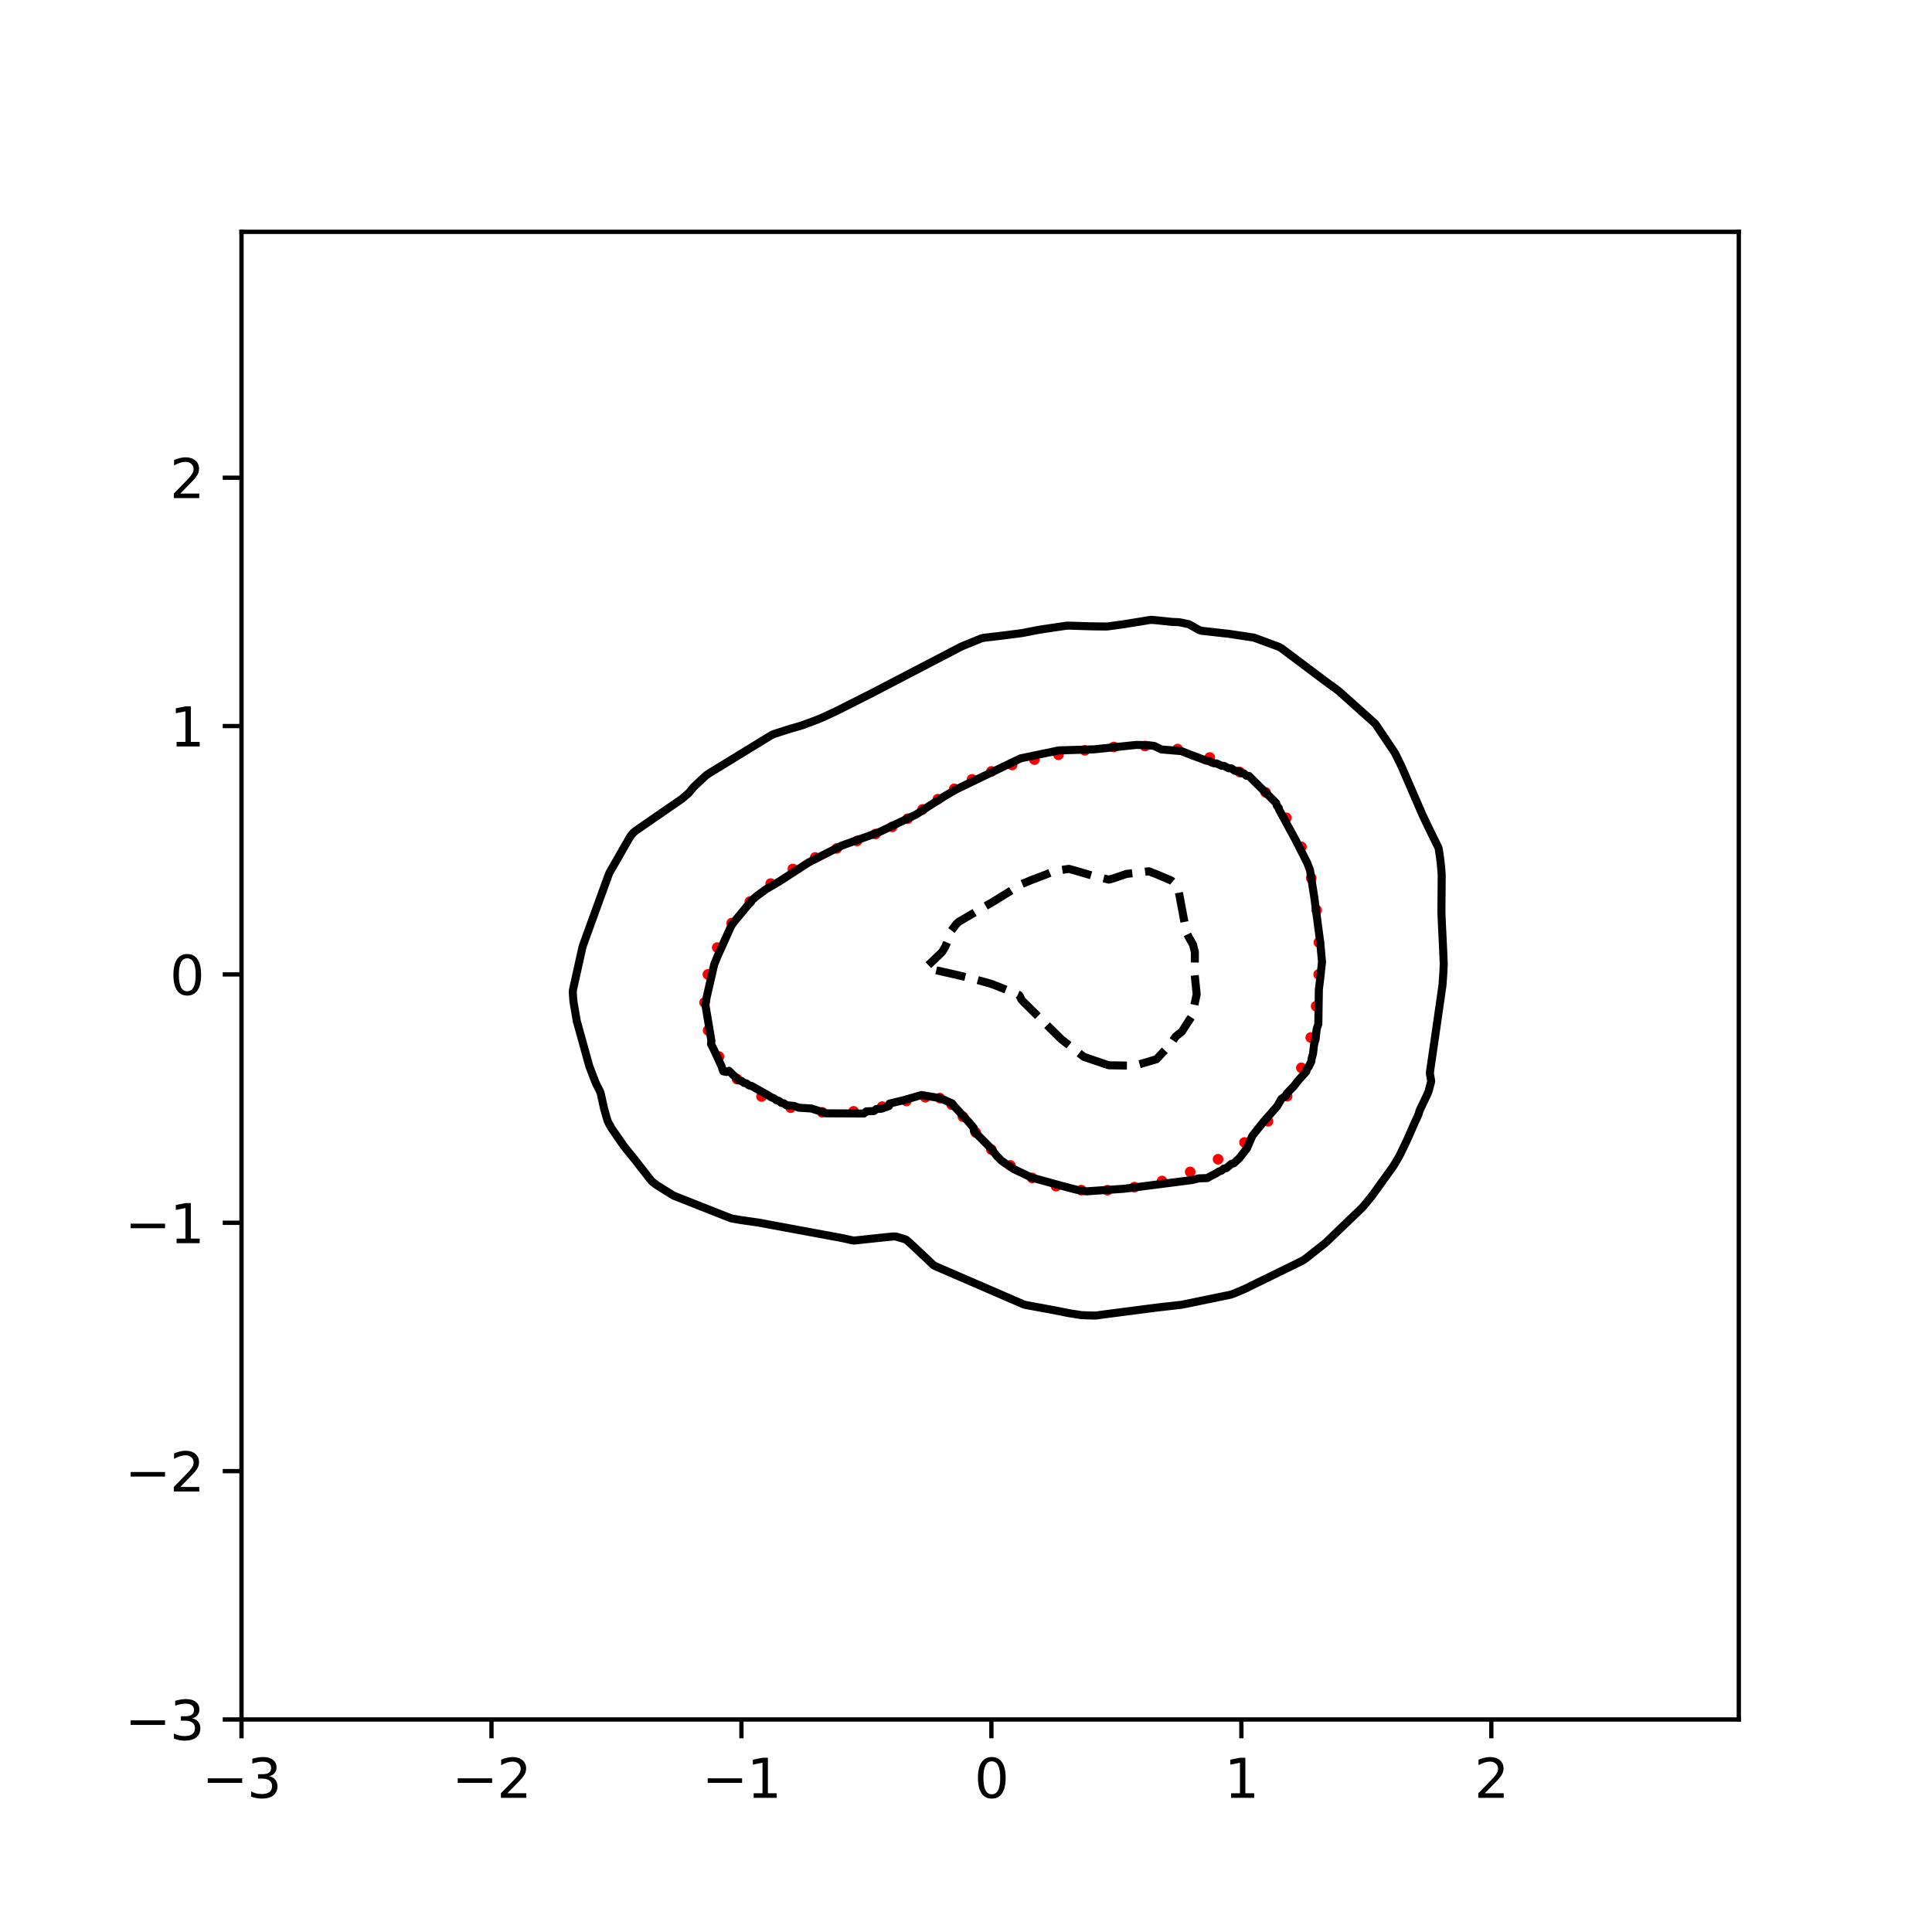 <?xml version="1.0" encoding="utf-8" standalone="no"?>
<!DOCTYPE svg PUBLIC "-//W3C//DTD SVG 1.1//EN"
  "http://www.w3.org/Graphics/SVG/1.1/DTD/svg11.dtd">
<svg xmlns:xlink="http://www.w3.org/1999/xlink" width="360pt" height="360pt" viewBox="0 0 360 360" xmlns="http://www.w3.org/2000/svg" version="1.1">
 <defs>
  <style type="text/css">*{stroke-linejoin: round; stroke-linecap: butt}</style>
 </defs>
 <g id="figure_1">
  <g id="patch_1">
   <path d="M 0 360 
L 360 360 
L 360 0 
L 0 0 
z
" style="fill: #ffffff"/>
  </g>
  <g id="axes_1">
   <g id="patch_2">
    <path d="M 45 320.4 
L 324 320.4 
L 324 43.2 
L 45 43.2 
z
" style="fill: #ffffff"/>
   </g>
   <g id="PathCollection_1">
    <defs>
     <path id="mf29525d775" d="M 0 0.5 
C 0.133 0.5 0.26 0.447 0.354 0.354 
C 0.447 0.26 0.5 0.133 0.5 0 
C 0.5 -0.133 0.447 -0.26 0.354 -0.354 
C 0.26 -0.447 0.133 -0.5 0 -0.5 
C -0.133 -0.5 -0.26 -0.447 -0.354 -0.354 
C -0.447 -0.26 -0.5 -0.133 -0.5 0 
C -0.5 0.133 -0.447 0.26 -0.354 0.354 
C -0.26 0.447 -0.133 0.5 0 0.5 
z
" style="stroke: #ff0000"/>
    </defs>
    <g clip-path="url(#pbe6e5c19a6)">
     <use xlink:href="#mf29525d775" x="245.715" y="181.569" style="fill: #ff0000; stroke: #ff0000"/>
     <use xlink:href="#mf29525d775" x="245.753" y="175.597" style="fill: #ff0000; stroke: #ff0000"/>
     <use xlink:href="#mf29525d775" x="245.34" y="169.591" style="fill: #ff0000; stroke: #ff0000"/>
     <use xlink:href="#mf29525d775" x="244.326" y="163.608" style="fill: #ff0000; stroke: #ff0000"/>
     <use xlink:href="#mf29525d775" x="242.499" y="157.796" style="fill: #ff0000; stroke: #ff0000"/>
     <use xlink:href="#mf29525d775" x="239.686" y="152.385" style="fill: #ff0000; stroke: #ff0000"/>
     <use xlink:href="#mf29525d775" x="235.823" y="147.652" style="fill: #ff0000; stroke: #ff0000"/>
     <use xlink:href="#mf29525d775" x="230.992" y="143.849" style="fill: #ff0000; stroke: #ff0000"/>
     <use xlink:href="#mf29525d775" x="225.418" y="141.146" style="fill: #ff0000; stroke: #ff0000"/>
     <use xlink:href="#mf29525d775" x="219.421" y="139.574" style="fill: #ff0000; stroke: #ff0000"/>
     <use xlink:href="#mf29525d775" x="213.357" y="139.006" style="fill: #ff0000; stroke: #ff0000"/>
     <use xlink:href="#mf29525d775" x="207.534" y="139.187" style="fill: #ff0000; stroke: #ff0000"/>
     <use xlink:href="#mf29525d775" x="202.141" y="139.813" style="fill: #ff0000; stroke: #ff0000"/>
     <use xlink:href="#mf29525d775" x="197.231" y="140.635" style="fill: #ff0000; stroke: #ff0000"/>
     <use xlink:href="#mf29525d775" x="192.748" y="141.535" style="fill: #ff0000; stroke: #ff0000"/>
     <use xlink:href="#mf29525d775" x="188.602" y="142.535" style="fill: #ff0000; stroke: #ff0000"/>
     <use xlink:href="#mf29525d775" x="184.733" y="143.737" style="fill: #ff0000; stroke: #ff0000"/>
     <use xlink:href="#mf29525d775" x="181.13" y="145.225" style="fill: #ff0000; stroke: #ff0000"/>
     <use xlink:href="#mf29525d775" x="177.81" y="146.989" style="fill: #ff0000; stroke: #ff0000"/>
     <use xlink:href="#mf29525d775" x="174.762" y="148.91" style="fill: #ff0000; stroke: #ff0000"/>
     <use xlink:href="#mf29525d775" x="171.911" y="150.814" style="fill: #ff0000; stroke: #ff0000"/>
     <use xlink:href="#mf29525d775" x="169.124" y="152.556" style="fill: #ff0000; stroke: #ff0000"/>
     <use xlink:href="#mf29525d775" x="166.241" y="154.073" style="fill: #ff0000; stroke: #ff0000"/>
     <use xlink:href="#mf29525d775" x="163.125" y="155.409" style="fill: #ff0000; stroke: #ff0000"/>
     <use xlink:href="#mf29525d775" x="159.693" y="156.69" style="fill: #ff0000; stroke: #ff0000"/>
     <use xlink:href="#mf29525d775" x="155.933" y="158.086" style="fill: #ff0000; stroke: #ff0000"/>
     <use xlink:href="#mf29525d775" x="151.906" y="159.776" style="fill: #ff0000; stroke: #ff0000"/>
     <use xlink:href="#mf29525d775" x="147.737" y="161.921" style="fill: #ff0000; stroke: #ff0000"/>
     <use xlink:href="#mf29525d775" x="143.605" y="164.643" style="fill: #ff0000; stroke: #ff0000"/>
     <use xlink:href="#mf29525d775" x="139.726" y="168.004" style="fill: #ff0000; stroke: #ff0000"/>
     <use xlink:href="#mf29525d775" x="136.331" y="172.003" style="fill: #ff0000; stroke: #ff0000"/>
     <use xlink:href="#mf29525d775" x="133.65" y="176.57" style="fill: #ff0000; stroke: #ff0000"/>
     <use xlink:href="#mf29525d775" x="131.901" y="181.569" style="fill: #ff0000; stroke: #ff0000"/>
     <use xlink:href="#mf29525d775" x="131.279" y="186.799" style="fill: #ff0000; stroke: #ff0000"/>
     <use xlink:href="#mf29525d775" x="131.941" y="192.002" style="fill: #ff0000; stroke: #ff0000"/>
     <use xlink:href="#mf29525d775" x="133.97" y="196.868" style="fill: #ff0000; stroke: #ff0000"/>
     <use xlink:href="#mf29525d775" x="137.342" y="201.072" style="fill: #ff0000; stroke: #ff0000"/>
     <use xlink:href="#mf29525d775" x="141.898" y="204.317" style="fill: #ff0000; stroke: #ff0000"/>
     <use xlink:href="#mf29525d775" x="147.332" y="206.398" style="fill: #ff0000; stroke: #ff0000"/>
     <use xlink:href="#mf29525d775" x="153.217" y="207.266" style="fill: #ff0000; stroke: #ff0000"/>
     <use xlink:href="#mf29525d775" x="159.057" y="207.079" style="fill: #ff0000; stroke: #ff0000"/>
     <use xlink:href="#mf29525d775" x="164.389" y="206.197" style="fill: #ff0000; stroke: #ff0000"/>
     <use xlink:href="#mf29525d775" x="168.882" y="205.138" style="fill: #ff0000; stroke: #ff0000"/>
     <use xlink:href="#mf29525d775" x="172.419" y="204.457" style="fill: #ff0000; stroke: #ff0000"/>
     <use xlink:href="#mf29525d775" x="175.127" y="204.61" style="fill: #ff0000; stroke: #ff0000"/>
     <use xlink:href="#mf29525d775" x="177.324" y="205.833" style="fill: #ff0000; stroke: #ff0000"/>
     <use xlink:href="#mf29525d775" x="179.426" y="208.077" style="fill: #ff0000; stroke: #ff0000"/>
     <use xlink:href="#mf29525d775" x="181.813" y="211.028" style="fill: #ff0000; stroke: #ff0000"/>
     <use xlink:href="#mf29525d775" x="184.733" y="214.217" style="fill: #ff0000; stroke: #ff0000"/>
     <use xlink:href="#mf29525d775" x="188.261" y="217.159" style="fill: #ff0000; stroke: #ff0000"/>
     <use xlink:href="#mf29525d775" x="192.325" y="219.489" style="fill: #ff0000; stroke: #ff0000"/>
     <use xlink:href="#mf29525d775" x="196.78" y="221.026" style="fill: #ff0000; stroke: #ff0000"/>
     <use xlink:href="#mf29525d775" x="201.488" y="221.759" style="fill: #ff0000; stroke: #ff0000"/>
     <use xlink:href="#mf29525d775" x="206.366" y="221.78" style="fill: #ff0000; stroke: #ff0000"/>
     <use xlink:href="#mf29525d775" x="211.384" y="221.198" style="fill: #ff0000; stroke: #ff0000"/>
     <use xlink:href="#mf29525d775" x="216.535" y="220.07" style="fill: #ff0000; stroke: #ff0000"/>
     <use xlink:href="#mf29525d775" x="221.773" y="218.37" style="fill: #ff0000; stroke: #ff0000"/>
     <use xlink:href="#mf29525d775" x="226.969" y="216.007" style="fill: #ff0000; stroke: #ff0000"/>
     <use xlink:href="#mf29525d775" x="231.894" y="212.878" style="fill: #ff0000; stroke: #ff0000"/>
     <use xlink:href="#mf29525d775" x="236.268" y="208.937" style="fill: #ff0000; stroke: #ff0000"/>
     <use xlink:href="#mf29525d775" x="239.842" y="204.248" style="fill: #ff0000; stroke: #ff0000"/>
     <use xlink:href="#mf29525d775" x="242.486" y="198.975" style="fill: #ff0000; stroke: #ff0000"/>
     <use xlink:href="#mf29525d775" x="244.234" y="193.328" style="fill: #ff0000; stroke: #ff0000"/>
     <use xlink:href="#mf29525d775" x="245.247" y="187.49" style="fill: #ff0000; stroke: #ff0000"/>
    </g>
   </g>
   <g id="matplotlib.axis_1">
    <g id="xtick_1">
     <g id="line2d_1">
      <defs>
       <path id="ma23cf205c6" d="M 0 0 
L 0 3.5 
" style="stroke: #000000; stroke-width: 0.8"/>
      </defs>
      <g>
       <use xlink:href="#ma23cf205c6" x="45" y="320.4" style="stroke: #000000; stroke-width: 0.8"/>
      </g>
     </g>
     <g id="text_1">
      <!-- −3 -->
      <g transform="translate(37.629 334.998)scale(0.1 -0.1)">
       <defs>
        <path id="DejaVuSans-2212" d="M 678 2272 
L 4684 2272 
L 4684 1741 
L 678 1741 
L 678 2272 
z
" transform="scale(0.016)"/>
        <path id="DejaVuSans-33" d="M 2597 2516 
Q 3050 2419 3304 2112 
Q 3559 1806 3559 1356 
Q 3559 666 3084 287 
Q 2609 -91 1734 -91 
Q 1441 -91 1130 -33 
Q 819 25 488 141 
L 488 750 
Q 750 597 1062 519 
Q 1375 441 1716 441 
Q 2309 441 2620 675 
Q 2931 909 2931 1356 
Q 2931 1769 2642 2001 
Q 2353 2234 1838 2234 
L 1294 2234 
L 1294 2753 
L 1863 2753 
Q 2328 2753 2575 2939 
Q 2822 3125 2822 3475 
Q 2822 3834 2567 4026 
Q 2313 4219 1838 4219 
Q 1578 4219 1281 4162 
Q 984 4106 628 3988 
L 628 4550 
Q 988 4650 1302 4700 
Q 1616 4750 1894 4750 
Q 2613 4750 3031 4423 
Q 3450 4097 3450 3541 
Q 3450 3153 3228 2886 
Q 3006 2619 2597 2516 
z
" transform="scale(0.016)"/>
       </defs>
       <use xlink:href="#DejaVuSans-2212"/>
       <use xlink:href="#DejaVuSans-33" x="83.789"/>
      </g>
     </g>
    </g>
    <g id="xtick_2">
     <g id="line2d_2">
      <g>
       <use xlink:href="#ma23cf205c6" x="91.578" y="320.4" style="stroke: #000000; stroke-width: 0.8"/>
      </g>
     </g>
     <g id="text_2">
      <!-- −2 -->
      <g transform="translate(84.207 334.998)scale(0.1 -0.1)">
       <defs>
        <path id="DejaVuSans-32" d="M 1228 531 
L 3431 531 
L 3431 0 
L 469 0 
L 469 531 
Q 828 903 1448 1529 
Q 2069 2156 2228 2338 
Q 2531 2678 2651 2914 
Q 2772 3150 2772 3378 
Q 2772 3750 2511 3984 
Q 2250 4219 1831 4219 
Q 1534 4219 1204 4116 
Q 875 4013 500 3803 
L 500 4441 
Q 881 4594 1212 4672 
Q 1544 4750 1819 4750 
Q 2544 4750 2975 4387 
Q 3406 4025 3406 3419 
Q 3406 3131 3298 2873 
Q 3191 2616 2906 2266 
Q 2828 2175 2409 1742 
Q 1991 1309 1228 531 
z
" transform="scale(0.016)"/>
       </defs>
       <use xlink:href="#DejaVuSans-2212"/>
       <use xlink:href="#DejaVuSans-32" x="83.789"/>
      </g>
     </g>
    </g>
    <g id="xtick_3">
     <g id="line2d_3">
      <g>
       <use xlink:href="#ma23cf205c6" x="138.155" y="320.4" style="stroke: #000000; stroke-width: 0.8"/>
      </g>
     </g>
     <g id="text_3">
      <!-- −1 -->
      <g transform="translate(130.784 334.998)scale(0.1 -0.1)">
       <defs>
        <path id="DejaVuSans-31" d="M 794 531 
L 1825 531 
L 1825 4091 
L 703 3866 
L 703 4441 
L 1819 4666 
L 2450 4666 
L 2450 531 
L 3481 531 
L 3481 0 
L 794 0 
L 794 531 
z
" transform="scale(0.016)"/>
       </defs>
       <use xlink:href="#DejaVuSans-2212"/>
       <use xlink:href="#DejaVuSans-31" x="83.789"/>
      </g>
     </g>
    </g>
    <g id="xtick_4">
     <g id="line2d_4">
      <g>
       <use xlink:href="#ma23cf205c6" x="184.733" y="320.4" style="stroke: #000000; stroke-width: 0.8"/>
      </g>
     </g>
     <g id="text_4">
      <!-- 0 -->
      <g transform="translate(181.552 334.998)scale(0.1 -0.1)">
       <defs>
        <path id="DejaVuSans-30" d="M 2034 4250 
Q 1547 4250 1301 3770 
Q 1056 3291 1056 2328 
Q 1056 1369 1301 889 
Q 1547 409 2034 409 
Q 2525 409 2770 889 
Q 3016 1369 3016 2328 
Q 3016 3291 2770 3770 
Q 2525 4250 2034 4250 
z
M 2034 4750 
Q 2819 4750 3233 4129 
Q 3647 3509 3647 2328 
Q 3647 1150 3233 529 
Q 2819 -91 2034 -91 
Q 1250 -91 836 529 
Q 422 1150 422 2328 
Q 422 3509 836 4129 
Q 1250 4750 2034 4750 
z
" transform="scale(0.016)"/>
       </defs>
       <use xlink:href="#DejaVuSans-30"/>
      </g>
     </g>
    </g>
    <g id="xtick_5">
     <g id="line2d_5">
      <g>
       <use xlink:href="#ma23cf205c6" x="231.311" y="320.4" style="stroke: #000000; stroke-width: 0.8"/>
      </g>
     </g>
     <g id="text_5">
      <!-- 1 -->
      <g transform="translate(228.129 334.998)scale(0.1 -0.1)">
       <use xlink:href="#DejaVuSans-31"/>
      </g>
     </g>
    </g>
    <g id="xtick_6">
     <g id="line2d_6">
      <g>
       <use xlink:href="#ma23cf205c6" x="277.888" y="320.4" style="stroke: #000000; stroke-width: 0.8"/>
      </g>
     </g>
     <g id="text_6">
      <!-- 2 -->
      <g transform="translate(274.707 334.998)scale(0.1 -0.1)">
       <use xlink:href="#DejaVuSans-32"/>
      </g>
     </g>
    </g>
   </g>
   <g id="matplotlib.axis_2">
    <g id="ytick_1">
     <g id="line2d_7">
      <defs>
       <path id="m1b12b20110" d="M 0 0 
L -3.5 0 
" style="stroke: #000000; stroke-width: 0.8"/>
      </defs>
      <g>
       <use xlink:href="#m1b12b20110" x="45" y="320.4" style="stroke: #000000; stroke-width: 0.8"/>
      </g>
     </g>
     <g id="text_7">
      <!-- −3 -->
      <g transform="translate(23.258 324.199)scale(0.1 -0.1)">
       <use xlink:href="#DejaVuSans-2212"/>
       <use xlink:href="#DejaVuSans-33" x="83.789"/>
      </g>
     </g>
    </g>
    <g id="ytick_2">
     <g id="line2d_8">
      <g>
       <use xlink:href="#m1b12b20110" x="45" y="274.123" style="stroke: #000000; stroke-width: 0.8"/>
      </g>
     </g>
     <g id="text_8">
      <!-- −2 -->
      <g transform="translate(23.258 277.922)scale(0.1 -0.1)">
       <use xlink:href="#DejaVuSans-2212"/>
       <use xlink:href="#DejaVuSans-32" x="83.789"/>
      </g>
     </g>
    </g>
    <g id="ytick_3">
     <g id="line2d_9">
      <g>
       <use xlink:href="#m1b12b20110" x="45" y="227.846" style="stroke: #000000; stroke-width: 0.8"/>
      </g>
     </g>
     <g id="text_9">
      <!-- −1 -->
      <g transform="translate(23.258 231.645)scale(0.1 -0.1)">
       <use xlink:href="#DejaVuSans-2212"/>
       <use xlink:href="#DejaVuSans-31" x="83.789"/>
      </g>
     </g>
    </g>
    <g id="ytick_4">
     <g id="line2d_10">
      <g>
       <use xlink:href="#m1b12b20110" x="45" y="181.569" style="stroke: #000000; stroke-width: 0.8"/>
      </g>
     </g>
     <g id="text_10">
      <!-- 0 -->
      <g transform="translate(31.637 185.368)scale(0.1 -0.1)">
       <use xlink:href="#DejaVuSans-30"/>
      </g>
     </g>
    </g>
    <g id="ytick_5">
     <g id="line2d_11">
      <g>
       <use xlink:href="#m1b12b20110" x="45" y="135.291" style="stroke: #000000; stroke-width: 0.8"/>
      </g>
     </g>
     <g id="text_11">
      <!-- 1 -->
      <g transform="translate(31.637 139.091)scale(0.1 -0.1)">
       <use xlink:href="#DejaVuSans-31"/>
      </g>
     </g>
    </g>
    <g id="ytick_6">
     <g id="line2d_12">
      <g>
       <use xlink:href="#m1b12b20110" x="45" y="89.014" style="stroke: #000000; stroke-width: 0.8"/>
      </g>
     </g>
     <g id="text_12">
      <!-- 2 -->
      <g transform="translate(31.637 92.814)scale(0.1 -0.1)">
       <use xlink:href="#DejaVuSans-32"/>
      </g>
     </g>
    </g>
   </g>
   <g id="PathCollection_2">
    <path d="M 206.159 198.36 
L 201.967 196.929 
L 199.638 195.121 
L 197.709 193.601 
L 190.682 186.659 
L 190.284 186.196 
L 190.106 185.734 
L 189.856 185.4 
L 188.925 184.982 
L 184.733 183.33 
L 181.007 182.302 
L 178.678 181.76 
L 173.554 180.589 
L 172.644 180.18 
L 175.533 177.404 
L 176.102 176.478 
L 176.497 175.553 
L 177.049 173.702 
L 178.212 172.156 
L 178.678 171.744 
L 183.801 168.75 
L 185.199 167.933 
L 190.322 164.762 
L 192.185 163.98 
L 194.98 162.922 
L 196.377 162.325 
L 199.172 161.899 
L 200.569 162.29 
L 203.364 163.112 
L 206.624 163.906 
L 207.556 163.643 
L 209.885 162.845 
L 214.077 162.352 
L 215.474 162.896 
L 218.269 164.083 
L 218.735 164.477 
L 219.287 165.372 
L 219.673 166.297 
L 221.063 173.737 
L 221.529 174.67 
L 222.301 176.015 
L 222.647 177.404 
L 222.642 178.792 
L 222.606 181.569 
L 222.985 185.271 
L 222.191 188.973 
L 221.995 189.491 
L 220.823 191.287 
L 220.245 192.212 
L 219.076 193.138 
L 218.157 194.526 
L 215.474 197.383 
L 212.585 198.228 
L 211.282 198.575 
L 206.624 198.499 
L 206.159 198.36 
L 206.159 198.36 
" clip-path="url(#pbe6e5c19a6)" style="fill: none; stroke-dasharray: 5.55,2.4; stroke-dashoffset: 0; stroke: #000000; stroke-width: 1.5"/>
   </g>
   <g id="PathCollection_3">
    <path d="M 201.501 221.861 
L 200.569 221.684 
L 197.775 220.952 
L 196.843 220.69 
L 192.185 219.41 
L 188.925 217.854 
L 187.263 216.739 
L 186.596 216.276 
L 185.664 215.313 
L 184.641 213.963 
L 181.893 211.186 
L 181.473 210.723 
L 181.472 210.215 
L 180.541 209.099 
L 177.28 205.557 
L 175.883 204.923 
L 174.952 204.587 
L 171.691 204.047 
L 168.431 204.996 
L 165.752 205.633 
L 165.636 206.097 
L 164.239 206.594 
L 163.307 206.644 
L 162.841 207.03 
L 161.444 207.085 
L 160.978 207.486 
L 153.992 207.453 
L 151.197 206.552 
L 148.868 206.411 
L 147.937 206.068 
L 146.539 205.945 
L 146.073 205.592 
L 145.608 205.516 
L 145.142 205.122 
L 144.676 205.009 
L 144.21 204.649 
L 143.745 204.479 
L 143.279 204.176 
L 140.018 202.341 
L 139.553 202.248 
L 139.087 201.871 
L 138.621 201.776 
L 138.155 201.413 
L 137.689 201.341 
L 135.826 199.535 
L 135.361 199.746 
L 134.758 199.617 
L 134.429 198.632 
L 133.177 195.915 
L 132.486 194.526 
L 132.566 193.984 
L 131.575 188.047 
L 131.437 187.122 
L 131.697 185.734 
L 133.078 179.718 
L 133.64 178.329 
L 136.346 172.313 
L 140.167 167.685 
L 140.95 167.01 
L 142.813 165.64 
L 145.142 164.286 
L 150.731 160.671 
L 156.786 157.588 
L 163.773 155.077 
L 170.76 151.739 
L 173.088 150.208 
L 176.185 148.249 
L 178.212 147.074 
L 190.179 141.308 
L 197.309 139.822 
L 203.83 139.632 
L 211.748 138.801 
L 214.077 138.871 
L 215.065 138.994 
L 216.406 139.652 
L 220.132 139.956 
L 221.995 140.691 
L 224.887 141.77 
L 225.255 141.783 
L 225.721 142.068 
L 226.236 142.233 
L 226.653 142.242 
L 227.584 142.668 
L 227.66 142.696 
L 228.05 142.704 
L 228.933 143.159 
L 229.447 143.174 
L 230.092 143.621 
L 230.845 143.687 
L 231.311 144.085 
L 231.776 144.112 
L 232.242 144.548 
L 232.708 144.574 
L 237.8 149.637 
L 237.908 150.1 
L 238.29 150.563 
L 238.297 150.788 
L 241.45 156.579 
L 243.562 160.744 
L 244.099 162.132 
L 244.902 167.223 
L 246.001 175.553 
L 246.34 179.255 
L 245.93 182.957 
L 245.751 184.345 
L 245.651 190.824 
L 245.341 191.75 
L 245.152 193.601 
L 244.873 194.526 
L 244.653 196.377 
L 244.398 197.303 
L 244.352 197.772 
L 243.896 198.691 
L 243.886 198.744 
L 243.536 199.154 
L 243.421 199.647 
L 241.8 201.468 
L 241.092 202.394 
L 239.757 203.782 
L 239.694 204.093 
L 239.229 204.432 
L 238.763 204.766 
L 238.007 206.095 
L 236.434 207.912 
L 235.503 208.957 
L 233.354 211.649 
L 232.361 213.963 
L 230.925 215.814 
L 230.379 216.318 
L 229.913 216.753 
L 229.447 216.869 
L 228.516 217.667 
L 228.05 217.747 
L 227.584 218.15 
L 227.119 218.289 
L 226.653 218.617 
L 225.721 219.081 
L 224.96 219.516 
L 223.392 219.571 
L 221.995 219.902 
L 209.419 221.511 
L 202.432 221.987 
L 201.501 221.861 
L 201.501 221.861 
" clip-path="url(#pbe6e5c19a6)" style="fill: none; stroke: #000000; stroke-width: 1.5"/>
   </g>
   <g id="PathCollection_4">
    <path d="M 201.035 244.98 
L 200.963 244.968 
L 200.569 244.906 
L 200.104 244.833 
L 199.638 244.76 
L 199.172 244.687 
L 198.706 244.598 
L 198.254 244.506 
L 198.24 244.503 
L 197.775 244.407 
L 197.309 244.312 
L 196.843 244.221 
L 196.377 244.132 
L 195.912 244.046 
L 195.894 244.043 
L 195.446 243.96 
L 194.98 243.875 
L 194.514 243.789 
L 194.048 243.704 
L 193.583 243.618 
L 193.376 243.58 
L 193.117 243.532 
L 192.651 243.446 
L 192.185 243.36 
L 191.72 243.275 
L 191.254 243.189 
L 190.952 243.117 
L 190.788 243.075 
L 190.322 242.873 
L 189.856 242.671 
L 189.817 242.654 
L 189.391 242.47 
L 188.925 242.268 
L 188.748 242.192 
L 188.459 242.067 
L 187.993 241.865 
L 187.679 241.729 
L 187.528 241.663 
L 187.062 241.462 
L 186.61 241.266 
L 186.596 241.26 
L 186.13 241.058 
L 185.664 240.857 
L 185.541 240.803 
L 185.199 240.655 
L 184.733 240.453 
L 184.472 240.341 
L 184.267 240.252 
L 183.801 240.05 
L 183.402 239.878 
L 183.336 239.849 
L 182.87 239.647 
L 182.404 239.445 
L 182.333 239.415 
L 181.938 239.244 
L 181.472 239.042 
L 181.264 238.952 
L 181.007 238.841 
L 180.541 238.639 
L 180.195 238.489 
L 180.075 238.438 
L 179.609 238.235 
L 179.144 238.034 
L 179.126 238.027 
L 178.678 237.832 
L 178.212 237.631 
L 178.057 237.564 
L 177.746 237.429 
L 177.28 237.227 
L 176.988 237.101 
L 176.815 237.026 
L 176.349 236.824 
L 175.919 236.638 
L 175.883 236.623 
L 175.417 236.421 
L 174.952 236.22 
L 174.85 236.176 
L 174.486 236.017 
L 174.02 235.795 
L 173.907 235.713 
L 173.554 235.375 
L 173.424 235.25 
L 173.088 234.93 
L 172.939 234.787 
L 172.623 234.487 
L 172.449 234.325 
L 172.157 234.05 
L 171.957 233.862 
L 171.691 233.612 
L 171.464 233.399 
L 171.225 233.175 
L 170.972 232.936 
L 170.76 232.737 
L 170.479 232.473 
L 170.294 232.3 
L 169.986 232.011 
L 169.828 231.87 
L 169.473 231.548 
L 169.362 231.449 
L 168.953 231.085 
L 168.896 231.035 
L 168.431 230.85 
L 167.965 230.71 
L 167.673 230.622 
L 167.499 230.57 
L 167.033 230.431 
L 166.568 230.392 
L 166.102 230.432 
L 165.636 230.477 
L 165.17 230.523 
L 164.705 230.57 
L 164.239 230.617 
L 164.188 230.622 
L 163.773 230.666 
L 163.307 230.716 
L 162.841 230.765 
L 162.376 230.815 
L 161.91 230.864 
L 161.444 230.914 
L 160.978 230.964 
L 160.513 231.013 
L 160.047 231.063 
L 159.834 231.085 
L 159.581 231.112 
L 159.115 231.161 
L 158.693 231.085 
L 158.649 231.077 
L 158.184 230.974 
L 157.718 230.872 
L 157.252 230.769 
L 156.786 230.672 
L 156.53 230.622 
L 156.321 230.584 
L 155.855 230.497 
L 155.389 230.411 
L 154.923 230.325 
L 154.457 230.239 
L 154.026 230.16 
L 153.992 230.153 
L 153.526 230.067 
L 153.06 229.981 
L 152.594 229.895 
L 152.129 229.809 
L 151.663 229.723 
L 151.522 229.697 
L 151.197 229.637 
L 150.731 229.551 
L 150.265 229.464 
L 149.8 229.378 
L 149.334 229.292 
L 149.022 229.234 
L 148.868 229.205 
L 148.402 229.119 
L 147.937 229.033 
L 147.471 228.946 
L 147.005 228.86 
L 146.539 228.774 
L 146.526 228.771 
L 146.073 228.687 
L 145.608 228.6 
L 145.142 228.514 
L 144.676 228.427 
L 144.21 228.341 
L 144.036 228.309 
L 143.745 228.254 
L 143.279 228.167 
L 142.813 228.081 
L 142.347 227.994 
L 141.881 227.907 
L 141.553 227.846 
L 141.416 227.822 
L 140.95 227.753 
L 140.484 227.686 
L 140.018 227.619 
L 139.553 227.552 
L 139.087 227.486 
L 138.621 227.419 
L 138.371 227.383 
L 138.155 227.352 
L 137.689 227.278 
L 137.224 227.199 
L 136.758 227.119 
L 136.292 227.029 
L 135.995 226.92 
L 135.826 226.855 
L 135.361 226.674 
L 134.895 226.493 
L 134.804 226.457 
L 134.429 226.309 
L 133.963 226.125 
L 133.633 225.995 
L 133.497 225.941 
L 133.032 225.757 
L 132.566 225.573 
L 132.461 225.532 
L 132.1 225.389 
L 131.634 225.205 
L 131.29 225.069 
L 131.169 225.021 
L 130.703 224.837 
L 130.237 224.653 
L 130.119 224.606 
L 129.771 224.469 
L 129.306 224.285 
L 128.948 224.144 
L 128.84 224.101 
L 128.374 223.917 
L 127.908 223.733 
L 127.777 223.681 
L 127.442 223.549 
L 126.977 223.365 
L 126.606 223.218 
L 126.511 223.181 
L 126.045 222.997 
L 125.579 222.812 
L 125.476 222.755 
L 125.114 222.543 
L 124.713 222.292 
L 124.648 222.252 
L 124.182 221.96 
L 123.973 221.83 
L 123.716 221.669 
L 123.25 221.378 
L 123.233 221.367 
L 122.785 221.086 
L 122.494 220.904 
L 122.319 220.775 
L 121.853 220.448 
L 121.844 220.441 
L 121.387 220.039 
L 121.332 219.979 
L 120.97 219.516 
L 120.922 219.454 
L 120.607 219.053 
L 120.456 218.86 
L 120.245 218.59 
L 119.99 218.265 
L 119.888 218.128 
L 119.524 217.67 
L 119.52 217.665 
L 119.157 217.202 
L 119.058 217.076 
L 118.806 216.739 
L 118.593 216.469 
L 118.449 216.276 
L 118.127 215.882 
L 118.073 215.814 
L 117.696 215.351 
L 117.661 215.31 
L 117.327 214.888 
L 117.195 214.734 
L 116.947 214.425 
L 116.73 214.156 
L 116.574 213.963 
L 116.264 213.566 
L 116.213 213.5 
L 115.893 213.037 
L 115.798 212.9 
L 115.572 212.574 
L 115.332 212.228 
L 115.251 212.112 
L 114.931 211.649 
L 114.866 211.556 
L 114.61 211.186 
L 114.401 210.884 
L 114.29 210.723 
L 113.972 210.26 
L 113.935 210.197 
L 113.709 209.798 
L 113.469 209.373 
L 113.448 209.335 
L 113.224 208.872 
L 113.089 208.409 
L 113.003 208.116 
L 112.954 207.947 
L 112.819 207.484 
L 112.691 207.021 
L 112.553 206.558 
L 112.538 206.487 
L 112.455 206.095 
L 112.35 205.633 
L 112.248 205.17 
L 112.147 204.707 
L 112.072 204.367 
L 112.045 204.244 
L 111.943 203.782 
L 111.783 203.319 
L 111.606 202.975 
L 111.544 202.856 
L 111.306 202.393 
L 111.14 202.072 
L 111.07 201.931 
L 110.881 201.468 
L 110.703 201.005 
L 110.674 200.932 
L 110.524 200.542 
L 110.346 200.079 
L 110.209 199.722 
L 110.168 199.617 
L 109.99 199.154 
L 109.814 198.691 
L 109.743 198.435 
L 109.686 198.228 
L 109.557 197.766 
L 109.429 197.303 
L 109.301 196.84 
L 109.277 196.756 
L 109.172 196.377 
L 109.044 195.915 
L 108.915 195.452 
L 108.811 195.076 
L 108.787 194.989 
L 108.659 194.526 
L 108.53 194.063 
L 108.402 193.601 
L 108.346 193.397 
L 108.274 193.138 
L 108.145 192.675 
L 108.017 192.212 
L 107.889 191.75 
L 107.88 191.718 
L 107.76 191.287 
L 107.631 190.824 
L 107.495 190.361 
L 107.414 189.903 
L 107.413 189.898 
L 107.334 189.436 
L 107.255 188.973 
L 107.176 188.51 
L 107.097 188.047 
L 107.017 187.585 
L 106.948 187.18 
L 106.938 187.122 
L 106.859 186.659 
L 106.818 186.196 
L 106.787 185.734 
L 106.755 185.271 
L 106.731 184.808 
L 106.783 184.345 
L 106.886 183.882 
L 106.948 183.604 
L 106.989 183.42 
L 107.092 182.957 
L 107.195 182.494 
L 107.298 182.031 
L 107.401 181.569 
L 107.414 181.509 
L 107.504 181.106 
L 107.607 180.643 
L 107.709 180.18 
L 107.812 179.718 
L 107.88 179.414 
L 107.915 179.255 
L 108.018 178.792 
L 108.121 178.329 
L 108.224 177.866 
L 108.327 177.404 
L 108.346 177.319 
L 108.43 176.941 
L 108.533 176.478 
L 108.685 176.015 
L 108.811 175.668 
L 108.853 175.553 
L 109.021 175.09 
L 109.188 174.627 
L 109.277 174.382 
L 109.356 174.164 
L 109.524 173.702 
L 109.692 173.239 
L 109.743 173.097 
L 109.859 172.776 
L 110.027 172.313 
L 110.195 171.85 
L 110.209 171.812 
L 110.363 171.388 
L 110.53 170.925 
L 110.674 170.527 
L 110.698 170.462 
L 110.866 169.999 
L 111.034 169.537 
L 111.14 169.242 
L 111.201 169.074 
L 111.369 168.611 
L 111.537 168.148 
L 111.606 167.957 
L 111.704 167.685 
L 111.872 167.223 
L 112.04 166.76 
L 112.072 166.672 
L 112.208 166.297 
L 112.375 165.834 
L 112.538 165.387 
L 112.543 165.372 
L 112.711 164.909 
L 112.879 164.446 
L 113.003 164.102 
L 113.046 163.983 
L 113.214 163.521 
L 113.382 163.058 
L 113.469 162.847 
L 113.583 162.595 
L 113.848 162.132 
L 113.935 161.98 
L 114.113 161.669 
L 114.378 161.207 
L 114.401 161.167 
L 114.643 160.744 
L 114.866 160.354 
L 114.908 160.281 
L 115.174 159.818 
L 115.332 159.541 
L 115.439 159.356 
L 115.704 158.893 
L 115.798 158.728 
L 115.969 158.43 
L 116.234 157.967 
L 116.264 157.916 
L 116.499 157.505 
L 116.73 157.103 
L 116.764 157.042 
L 117.03 156.579 
L 117.195 156.29 
L 117.295 156.116 
L 117.6 155.653 
L 117.661 155.579 
L 117.988 155.191 
L 118.127 155.06 
L 118.556 154.728 
L 118.593 154.702 
L 119.058 154.381 
L 119.227 154.265 
L 119.524 154.06 
L 119.897 153.802 
L 119.99 153.739 
L 120.456 153.417 
L 120.568 153.34 
L 120.922 153.096 
L 121.239 152.877 
L 121.387 152.775 
L 121.853 152.454 
L 121.91 152.414 
L 122.319 152.132 
L 122.581 151.951 
L 122.785 151.811 
L 123.25 151.49 
L 123.252 151.488 
L 123.716 151.169 
L 123.923 151.026 
L 124.182 150.847 
L 124.594 150.563 
L 124.648 150.526 
L 125.114 150.205 
L 125.265 150.1 
L 125.579 149.884 
L 125.936 149.637 
L 126.045 149.562 
L 126.511 149.241 
L 126.607 149.175 
L 126.977 148.918 
L 127.238 148.712 
L 127.442 148.536 
L 127.775 148.249 
L 127.908 148.134 
L 128.311 147.786 
L 128.374 147.719 
L 128.702 147.324 
L 128.84 147.149 
L 129.068 146.861 
L 129.306 146.596 
L 129.517 146.398 
L 129.771 146.16 
L 130.013 145.935 
L 130.237 145.726 
L 130.509 145.472 
L 130.703 145.292 
L 131.005 145.01 
L 131.169 144.857 
L 131.501 144.547 
L 131.634 144.436 
L 132.1 144.118 
L 132.155 144.084 
L 132.566 143.833 
L 132.911 143.621 
L 133.032 143.547 
L 133.497 143.262 
L 133.666 143.159 
L 133.963 142.977 
L 134.422 142.696 
L 134.429 142.691 
L 134.895 142.406 
L 135.177 142.233 
L 135.361 142.121 
L 135.826 141.835 
L 135.933 141.77 
L 136.292 141.55 
L 136.688 141.308 
L 136.758 141.265 
L 137.224 140.98 
L 137.444 140.845 
L 137.689 140.694 
L 138.155 140.409 
L 138.199 140.382 
L 138.621 140.124 
L 138.955 139.919 
L 139.087 139.838 
L 139.553 139.553 
L 139.71 139.456 
L 140.018 139.268 
L 140.466 138.994 
L 140.484 138.982 
L 140.95 138.697 
L 141.221 138.531 
L 141.416 138.412 
L 141.881 138.126 
L 141.977 138.068 
L 142.347 137.841 
L 142.732 137.605 
L 142.813 137.556 
L 143.279 137.27 
L 143.488 137.143 
L 143.745 136.985 
L 144.21 136.775 
L 144.505 136.68 
L 144.676 136.625 
L 145.142 136.475 
L 145.608 136.325 
L 145.942 136.217 
L 146.073 136.175 
L 146.539 136.025 
L 147.005 135.878 
L 147.412 135.754 
L 147.471 135.737 
L 147.937 135.604 
L 148.402 135.47 
L 148.868 135.336 
L 149.024 135.291 
L 149.334 135.199 
L 149.8 135.036 
L 150.265 134.862 
L 150.354 134.829 
L 150.731 134.688 
L 151.197 134.514 
L 151.592 134.366 
L 151.663 134.34 
L 152.129 134.165 
L 152.594 133.98 
L 152.779 133.903 
L 153.06 133.786 
L 153.526 133.579 
L 153.823 133.44 
L 153.992 133.362 
L 154.457 133.144 
L 154.813 132.978 
L 154.923 132.926 
L 155.389 132.709 
L 155.799 132.515 
L 155.855 132.488 
L 156.321 132.258 
L 156.735 132.052 
L 156.786 132.026 
L 157.252 131.791 
L 157.652 131.589 
L 157.718 131.556 
L 158.184 131.321 
L 158.569 131.127 
L 158.649 131.086 
L 159.115 130.851 
L 159.486 130.664 
L 159.581 130.616 
L 160.047 130.381 
L 160.403 130.201 
L 160.513 130.146 
L 160.978 129.911 
L 161.32 129.738 
L 161.444 129.675 
L 161.91 129.44 
L 162.237 129.275 
L 162.376 129.205 
L 162.841 128.963 
L 163.131 128.813 
L 163.307 128.721 
L 163.773 128.478 
L 164.019 128.35 
L 164.239 128.236 
L 164.705 127.993 
L 164.908 127.887 
L 165.17 127.751 
L 165.636 127.508 
L 165.797 127.424 
L 166.102 127.265 
L 166.568 127.023 
L 166.685 126.962 
L 167.033 126.78 
L 167.499 126.538 
L 167.574 126.499 
L 167.965 126.295 
L 168.431 126.053 
L 168.462 126.036 
L 168.896 125.81 
L 169.351 125.573 
L 169.362 125.567 
L 169.828 125.325 
L 170.24 125.111 
L 170.294 125.082 
L 170.76 124.84 
L 171.128 124.648 
L 171.225 124.597 
L 171.691 124.355 
L 172.017 124.185 
L 172.157 124.112 
L 172.623 123.87 
L 172.906 123.722 
L 173.088 123.627 
L 173.554 123.385 
L 173.794 123.259 
L 174.02 123.142 
L 174.486 122.899 
L 174.683 122.797 
L 174.952 122.657 
L 175.417 122.414 
L 175.572 122.334 
L 175.883 122.172 
L 176.349 121.929 
L 176.46 121.871 
L 176.815 121.686 
L 177.28 121.442 
L 177.346 121.408 
L 177.746 121.199 
L 178.212 120.956 
L 178.231 120.946 
L 178.678 120.712 
L 179.117 120.483 
L 179.144 120.47 
L 179.609 120.279 
L 180.075 120.089 
L 180.245 120.02 
L 180.541 119.9 
L 181.007 119.71 
L 181.382 119.557 
L 181.472 119.52 
L 181.938 119.331 
L 182.404 119.141 
L 182.518 119.094 
L 182.87 118.951 
L 183.336 118.844 
L 183.801 118.789 
L 184.267 118.733 
L 184.733 118.678 
L 185.128 118.632 
L 185.199 118.623 
L 185.664 118.568 
L 186.13 118.513 
L 186.596 118.457 
L 187.062 118.399 
L 187.528 118.34 
L 187.993 118.281 
L 188.459 118.222 
L 188.876 118.169 
L 188.925 118.163 
L 189.391 118.104 
L 189.856 118.045 
L 190.322 117.982 
L 190.788 117.898 
L 191.254 117.808 
L 191.72 117.718 
L 191.78 117.706 
L 192.185 117.628 
L 192.651 117.537 
L 193.117 117.447 
L 193.583 117.359 
L 194.048 117.281 
L 194.303 117.243 
L 194.514 117.212 
L 194.98 117.143 
L 195.446 117.074 
L 195.912 117.005 
L 196.377 116.935 
L 196.843 116.866 
L 197.309 116.797 
L 197.419 116.781 
L 197.775 116.728 
L 198.24 116.659 
L 198.706 116.589 
L 199.172 116.578 
L 199.638 116.592 
L 200.104 116.607 
L 200.569 116.621 
L 201.035 116.635 
L 201.501 116.65 
L 201.967 116.664 
L 202.432 116.678 
L 202.898 116.693 
L 203.364 116.707 
L 203.83 116.713 
L 204.295 116.72 
L 204.761 116.726 
L 205.227 116.731 
L 205.693 116.736 
L 206.159 116.741 
L 206.624 116.697 
L 207.09 116.633 
L 207.556 116.57 
L 208.022 116.506 
L 208.487 116.443 
L 208.953 116.379 
L 209.373 116.318 
L 209.419 116.311 
L 209.885 116.236 
L 210.351 116.161 
L 210.816 116.086 
L 211.282 116.011 
L 211.748 115.935 
L 212.214 115.86 
L 212.246 115.855 
L 212.679 115.785 
L 213.145 115.71 
L 213.611 115.634 
L 214.077 115.551 
L 214.543 115.506 
L 215.008 115.535 
L 215.474 115.579 
L 215.94 115.624 
L 216.406 115.673 
L 216.871 115.723 
L 217.337 115.773 
L 217.803 115.823 
L 218.1 115.855 
L 218.269 115.873 
L 218.735 115.899 
L 219.2 115.917 
L 219.666 115.935 
L 220.132 116.019 
L 220.598 116.116 
L 221.063 116.215 
L 221.529 116.316 
L 221.532 116.318 
L 221.995 116.575 
L 222.355 116.781 
L 222.461 116.841 
L 222.927 117.106 
L 223.167 117.243 
L 223.392 117.372 
L 223.858 117.532 
L 224.324 117.584 
L 224.79 117.636 
L 225.255 117.688 
L 225.415 117.706 
L 225.721 117.74 
L 226.187 117.793 
L 226.653 117.845 
L 227.119 117.897 
L 227.584 117.949 
L 228.05 118.001 
L 228.516 118.053 
L 228.982 118.105 
L 229.416 118.169 
L 229.447 118.174 
L 229.913 118.244 
L 230.379 118.314 
L 230.845 118.384 
L 231.311 118.455 
L 231.776 118.525 
L 232.242 118.595 
L 232.483 118.632 
L 232.708 118.666 
L 233.174 118.736 
L 233.639 118.806 
L 234.105 118.976 
L 234.426 119.094 
L 234.571 119.148 
L 235.037 119.319 
L 235.503 119.491 
L 235.683 119.557 
L 235.968 119.662 
L 236.434 119.834 
L 236.9 120.005 
L 236.94 120.02 
L 237.366 120.177 
L 237.831 120.348 
L 238.197 120.483 
L 238.297 120.521 
L 238.763 120.78 
L 238.983 120.946 
L 239.229 121.13 
L 239.6 121.408 
L 239.694 121.48 
L 240.16 121.829 
L 240.216 121.871 
L 240.626 122.179 
L 240.833 122.334 
L 241.092 122.528 
L 241.449 122.797 
L 241.558 122.878 
L 242.023 123.228 
L 242.066 123.259 
L 242.489 123.577 
L 242.682 123.722 
L 242.955 123.927 
L 243.299 124.185 
L 243.421 124.276 
L 243.886 124.626 
L 243.915 124.648 
L 244.352 124.976 
L 244.532 125.111 
L 244.818 125.325 
L 245.148 125.573 
L 245.284 125.675 
L 245.75 126.025 
L 245.765 126.036 
L 246.215 126.374 
L 246.381 126.499 
L 246.681 126.724 
L 246.998 126.962 
L 247.147 127.072 
L 247.613 127.411 
L 247.632 127.424 
L 248.078 127.747 
L 248.272 127.887 
L 248.544 128.083 
L 248.913 128.35 
L 249.01 128.42 
L 249.476 128.782 
L 249.512 128.813 
L 249.942 129.197 
L 250.03 129.275 
L 250.407 129.613 
L 250.547 129.738 
L 250.873 130.03 
L 251.065 130.201 
L 251.339 130.446 
L 251.582 130.664 
L 251.805 130.863 
L 252.1 131.127 
L 252.27 131.279 
L 252.617 131.589 
L 252.736 131.696 
L 253.135 132.052 
L 253.202 132.112 
L 253.652 132.515 
L 253.668 132.529 
L 254.134 132.945 
L 254.17 132.978 
L 254.599 133.362 
L 254.687 133.44 
L 255.065 133.778 
L 255.205 133.903 
L 255.531 134.195 
L 255.723 134.366 
L 255.997 134.61 
L 256.221 134.829 
L 256.462 135.148 
L 256.559 135.291 
L 256.87 135.754 
L 256.928 135.841 
L 257.181 136.217 
L 257.394 136.534 
L 257.492 136.68 
L 257.803 137.143 
L 257.86 137.227 
L 258.114 137.605 
L 258.326 137.92 
L 258.425 138.068 
L 258.736 138.531 
L 258.791 138.613 
L 259.047 138.994 
L 259.257 139.306 
L 259.358 139.456 
L 259.669 139.919 
L 259.723 140 
L 259.967 140.382 
L 260.189 140.835 
L 260.193 140.845 
L 260.419 141.308 
L 260.645 141.77 
L 260.654 141.789 
L 260.871 142.233 
L 261.097 142.696 
L 261.12 142.743 
L 261.308 143.159 
L 261.509 143.621 
L 261.586 143.798 
L 261.709 144.084 
L 261.909 144.547 
L 262.052 144.876 
L 262.109 145.01 
L 262.309 145.472 
L 262.509 145.935 
L 262.518 145.954 
L 262.709 146.398 
L 262.909 146.861 
L 262.983 147.032 
L 263.109 147.324 
L 263.309 147.786 
L 263.449 148.11 
L 263.509 148.249 
L 263.709 148.712 
L 263.909 149.175 
L 263.915 149.188 
L 264.109 149.637 
L 264.309 150.1 
L 264.381 150.266 
L 264.509 150.563 
L 264.709 151.026 
L 264.846 151.343 
L 264.909 151.488 
L 265.117 151.951 
L 265.312 152.364 
L 265.336 152.414 
L 265.555 152.877 
L 265.774 153.34 
L 265.778 153.349 
L 265.992 153.802 
L 266.213 154.265 
L 266.244 154.328 
L 266.441 154.728 
L 266.669 155.191 
L 266.71 155.272 
L 266.897 155.653 
L 267.126 156.116 
L 267.175 156.217 
L 267.354 156.579 
L 267.582 157.042 
L 267.641 157.162 
L 267.81 157.505 
L 268.038 157.967 
L 268.107 158.321 
L 268.127 158.43 
L 268.195 158.893 
L 268.262 159.356 
L 268.33 159.818 
L 268.391 160.281 
L 268.439 160.744 
L 268.487 161.207 
L 268.536 161.669 
L 268.573 162.122 
L 268.573 162.132 
L 268.609 162.595 
L 268.641 163.058 
L 268.637 163.521 
L 268.634 163.983 
L 268.63 164.446 
L 268.626 164.909 
L 268.623 165.372 
L 268.619 165.834 
L 268.616 166.297 
L 268.612 166.76 
L 268.609 167.223 
L 268.605 167.685 
L 268.601 168.148 
L 268.598 168.611 
L 268.594 169.074 
L 268.591 169.537 
L 268.592 169.999 
L 268.609 170.462 
L 268.626 170.925 
L 268.643 171.388 
L 268.662 171.85 
L 268.684 172.313 
L 268.707 172.776 
L 268.73 173.239 
L 268.752 173.702 
L 268.775 174.164 
L 268.797 174.627 
L 268.82 175.09 
L 268.842 175.553 
L 268.865 176.015 
L 268.887 176.478 
L 268.907 176.941 
L 268.927 177.404 
L 268.947 177.866 
L 268.966 178.329 
L 268.986 178.792 
L 269.006 179.255 
L 269.016 179.718 
L 268.99 180.18 
L 268.983 180.643 
L 268.955 181.106 
L 268.924 181.569 
L 268.892 182.031 
L 268.861 182.494 
L 268.83 182.957 
L 268.799 183.42 
L 268.741 183.882 
L 268.677 184.345 
L 268.613 184.808 
L 268.573 185.094 
L 268.547 185.271 
L 268.481 185.734 
L 268.414 186.196 
L 268.347 186.659 
L 268.28 187.122 
L 268.214 187.585 
L 268.147 188.047 
L 268.107 188.325 
L 268.08 188.51 
L 268.013 188.973 
L 267.947 189.436 
L 267.88 189.898 
L 267.813 190.361 
L 267.746 190.824 
L 267.68 191.287 
L 267.641 191.554 
L 267.613 191.75 
L 267.546 192.212 
L 267.479 192.675 
L 267.413 193.138 
L 267.346 193.601 
L 267.279 194.063 
L 267.211 194.526 
L 267.175 194.771 
L 267.144 194.989 
L 267.076 195.452 
L 267.008 195.915 
L 266.941 196.377 
L 266.873 196.84 
L 266.806 197.303 
L 266.738 197.766 
L 266.71 197.963 
L 266.671 198.228 
L 266.603 198.691 
L 266.536 199.154 
L 266.468 199.617 
L 266.444 200.079 
L 266.525 200.542 
L 266.605 201.005 
L 266.684 201.468 
L 266.57 201.931 
L 266.446 202.393 
L 266.323 202.856 
L 266.244 203.155 
L 266.2 203.319 
L 266.019 203.782 
L 265.803 204.244 
L 265.778 204.296 
L 265.582 204.707 
L 265.362 205.17 
L 265.312 205.274 
L 265.141 205.633 
L 264.92 206.095 
L 264.846 206.251 
L 264.7 206.558 
L 264.497 207.021 
L 264.381 207.437 
L 264.367 207.484 
L 264.183 207.947 
L 263.975 208.409 
L 263.915 208.539 
L 263.756 208.872 
L 263.542 209.335 
L 263.449 209.551 
L 263.34 209.798 
L 263.142 210.26 
L 262.983 210.62 
L 262.937 210.723 
L 262.735 211.186 
L 262.532 211.649 
L 262.518 211.682 
L 262.329 212.112 
L 262.116 212.574 
L 262.052 212.71 
L 261.897 213.037 
L 261.676 213.5 
L 261.586 213.686 
L 261.453 213.963 
L 261.229 214.425 
L 261.12 214.652 
L 261.006 214.888 
L 260.77 215.351 
L 260.654 215.564 
L 260.515 215.814 
L 260.239 216.276 
L 260.189 216.361 
L 259.963 216.739 
L 259.723 217.142 
L 259.687 217.202 
L 259.367 217.665 
L 259.257 217.814 
L 259.031 218.128 
L 258.791 218.461 
L 258.699 218.59 
L 258.366 219.053 
L 258.326 219.109 
L 258.033 219.516 
L 257.86 219.757 
L 257.7 219.979 
L 257.394 220.404 
L 257.367 220.441 
L 257.035 220.904 
L 256.928 221.052 
L 256.702 221.367 
L 256.462 221.7 
L 256.369 221.83 
L 256.036 222.292 
L 255.997 222.348 
L 255.695 222.755 
L 255.531 222.97 
L 255.328 223.218 
L 255.065 223.541 
L 254.951 223.681 
L 254.599 224.112 
L 254.574 224.144 
L 254.197 224.606 
L 254.134 224.683 
L 253.787 225.069 
L 253.668 225.183 
L 253.305 225.532 
L 253.202 225.631 
L 252.823 225.995 
L 252.736 226.078 
L 252.342 226.457 
L 252.27 226.526 
L 251.86 226.92 
L 251.805 226.973 
L 251.378 227.383 
L 251.339 227.421 
L 250.896 227.846 
L 250.873 227.868 
L 250.415 228.309 
L 250.407 228.316 
L 249.942 228.763 
L 249.933 228.771 
L 249.476 229.211 
L 249.451 229.234 
L 249.01 229.658 
L 248.97 229.697 
L 248.544 230.106 
L 248.488 230.16 
L 248.078 230.553 
L 248.006 230.622 
L 247.613 231 
L 247.525 231.085 
L 247.147 231.448 
L 247.038 231.548 
L 246.681 231.838 
L 246.463 232.011 
L 246.215 232.206 
L 245.877 232.473 
L 245.75 232.574 
L 245.291 232.936 
L 245.284 232.942 
L 244.818 233.31 
L 244.706 233.399 
L 244.352 233.678 
L 244.12 233.862 
L 243.886 234.046 
L 243.534 234.325 
L 243.421 234.414 
L 242.955 234.745 
L 242.885 234.787 
L 242.489 235.015 
L 242.023 235.244 
L 242.01 235.25 
L 241.558 235.472 
L 241.092 235.701 
L 241.067 235.713 
L 240.626 235.929 
L 240.16 236.157 
L 240.123 236.176 
L 239.694 236.385 
L 239.229 236.613 
L 239.177 236.638 
L 238.763 236.841 
L 238.297 237.069 
L 238.231 237.101 
L 237.831 237.297 
L 237.366 237.524 
L 237.285 237.564 
L 236.9 237.752 
L 236.434 237.98 
L 236.339 238.027 
L 235.968 238.208 
L 235.503 238.436 
L 235.393 238.489 
L 235.037 238.663 
L 234.571 238.891 
L 234.446 238.952 
L 234.105 239.119 
L 233.639 239.347 
L 233.5 239.415 
L 233.174 239.575 
L 232.708 239.803 
L 232.562 239.878 
L 232.242 240.042 
L 231.776 240.246 
L 231.554 240.341 
L 231.311 240.444 
L 230.845 240.642 
L 230.464 240.803 
L 230.379 240.839 
L 229.913 241.036 
L 229.447 241.202 
L 229.183 241.266 
L 228.982 241.315 
L 228.516 241.411 
L 228.05 241.506 
L 227.584 241.602 
L 227.119 241.698 
L 226.97 241.729 
L 226.653 241.794 
L 226.187 241.89 
L 225.721 241.986 
L 225.255 242.082 
L 224.79 242.178 
L 224.722 242.192 
L 224.324 242.274 
L 223.858 242.369 
L 223.392 242.465 
L 222.927 242.561 
L 222.474 242.654 
L 222.461 242.657 
L 221.995 242.753 
L 221.529 242.849 
L 221.063 242.945 
L 220.598 243.041 
L 220.192 243.117 
L 220.132 243.128 
L 219.666 243.181 
L 219.2 243.234 
L 218.735 243.286 
L 218.269 243.339 
L 217.803 243.392 
L 217.337 243.444 
L 216.871 243.497 
L 216.406 243.55 
L 216.139 243.58 
L 215.94 243.603 
L 215.474 243.656 
L 215.008 243.715 
L 214.543 243.775 
L 214.077 243.835 
L 213.611 243.896 
L 213.145 243.957 
L 212.679 244.017 
L 212.484 244.043 
L 212.214 244.078 
L 211.748 244.139 
L 211.282 244.199 
L 210.816 244.26 
L 210.351 244.32 
L 209.885 244.381 
L 209.419 244.442 
L 208.953 244.502 
L 208.928 244.506 
L 208.487 244.563 
L 208.022 244.624 
L 207.556 244.684 
L 207.09 244.745 
L 206.624 244.805 
L 206.159 244.866 
L 205.693 244.927 
L 205.387 244.968 
L 205.227 244.99 
L 204.761 245.056 
L 204.295 245.122 
L 203.83 245.135 
L 203.364 245.121 
L 202.898 245.107 
L 202.432 245.093 
L 201.967 245.078 
L 201.501 245.053 
L 201.035 244.98 
z
" clip-path="url(#pbe6e5c19a6)" style="fill: none; stroke: #000000; stroke-width: 1.5"/>
   </g>
   <g id="patch_3">
    <path d="M 45 320.4 
L 45 43.2 
" style="fill: none; stroke: #000000; stroke-width: 0.8; stroke-linejoin: miter; stroke-linecap: square"/>
   </g>
   <g id="patch_4">
    <path d="M 324 320.4 
L 324 43.2 
" style="fill: none; stroke: #000000; stroke-width: 0.8; stroke-linejoin: miter; stroke-linecap: square"/>
   </g>
   <g id="patch_5">
    <path d="M 45 320.4 
L 324 320.4 
" style="fill: none; stroke: #000000; stroke-width: 0.8; stroke-linejoin: miter; stroke-linecap: square"/>
   </g>
   <g id="patch_6">
    <path d="M 45 43.2 
L 324 43.2 
" style="fill: none; stroke: #000000; stroke-width: 0.8; stroke-linejoin: miter; stroke-linecap: square"/>
   </g>
  </g>
 </g>
 <defs>
  <clipPath id="pbe6e5c19a6">
   <rect x="45" y="43.2" width="279" height="277.2"/>
  </clipPath>
 </defs>
</svg>
